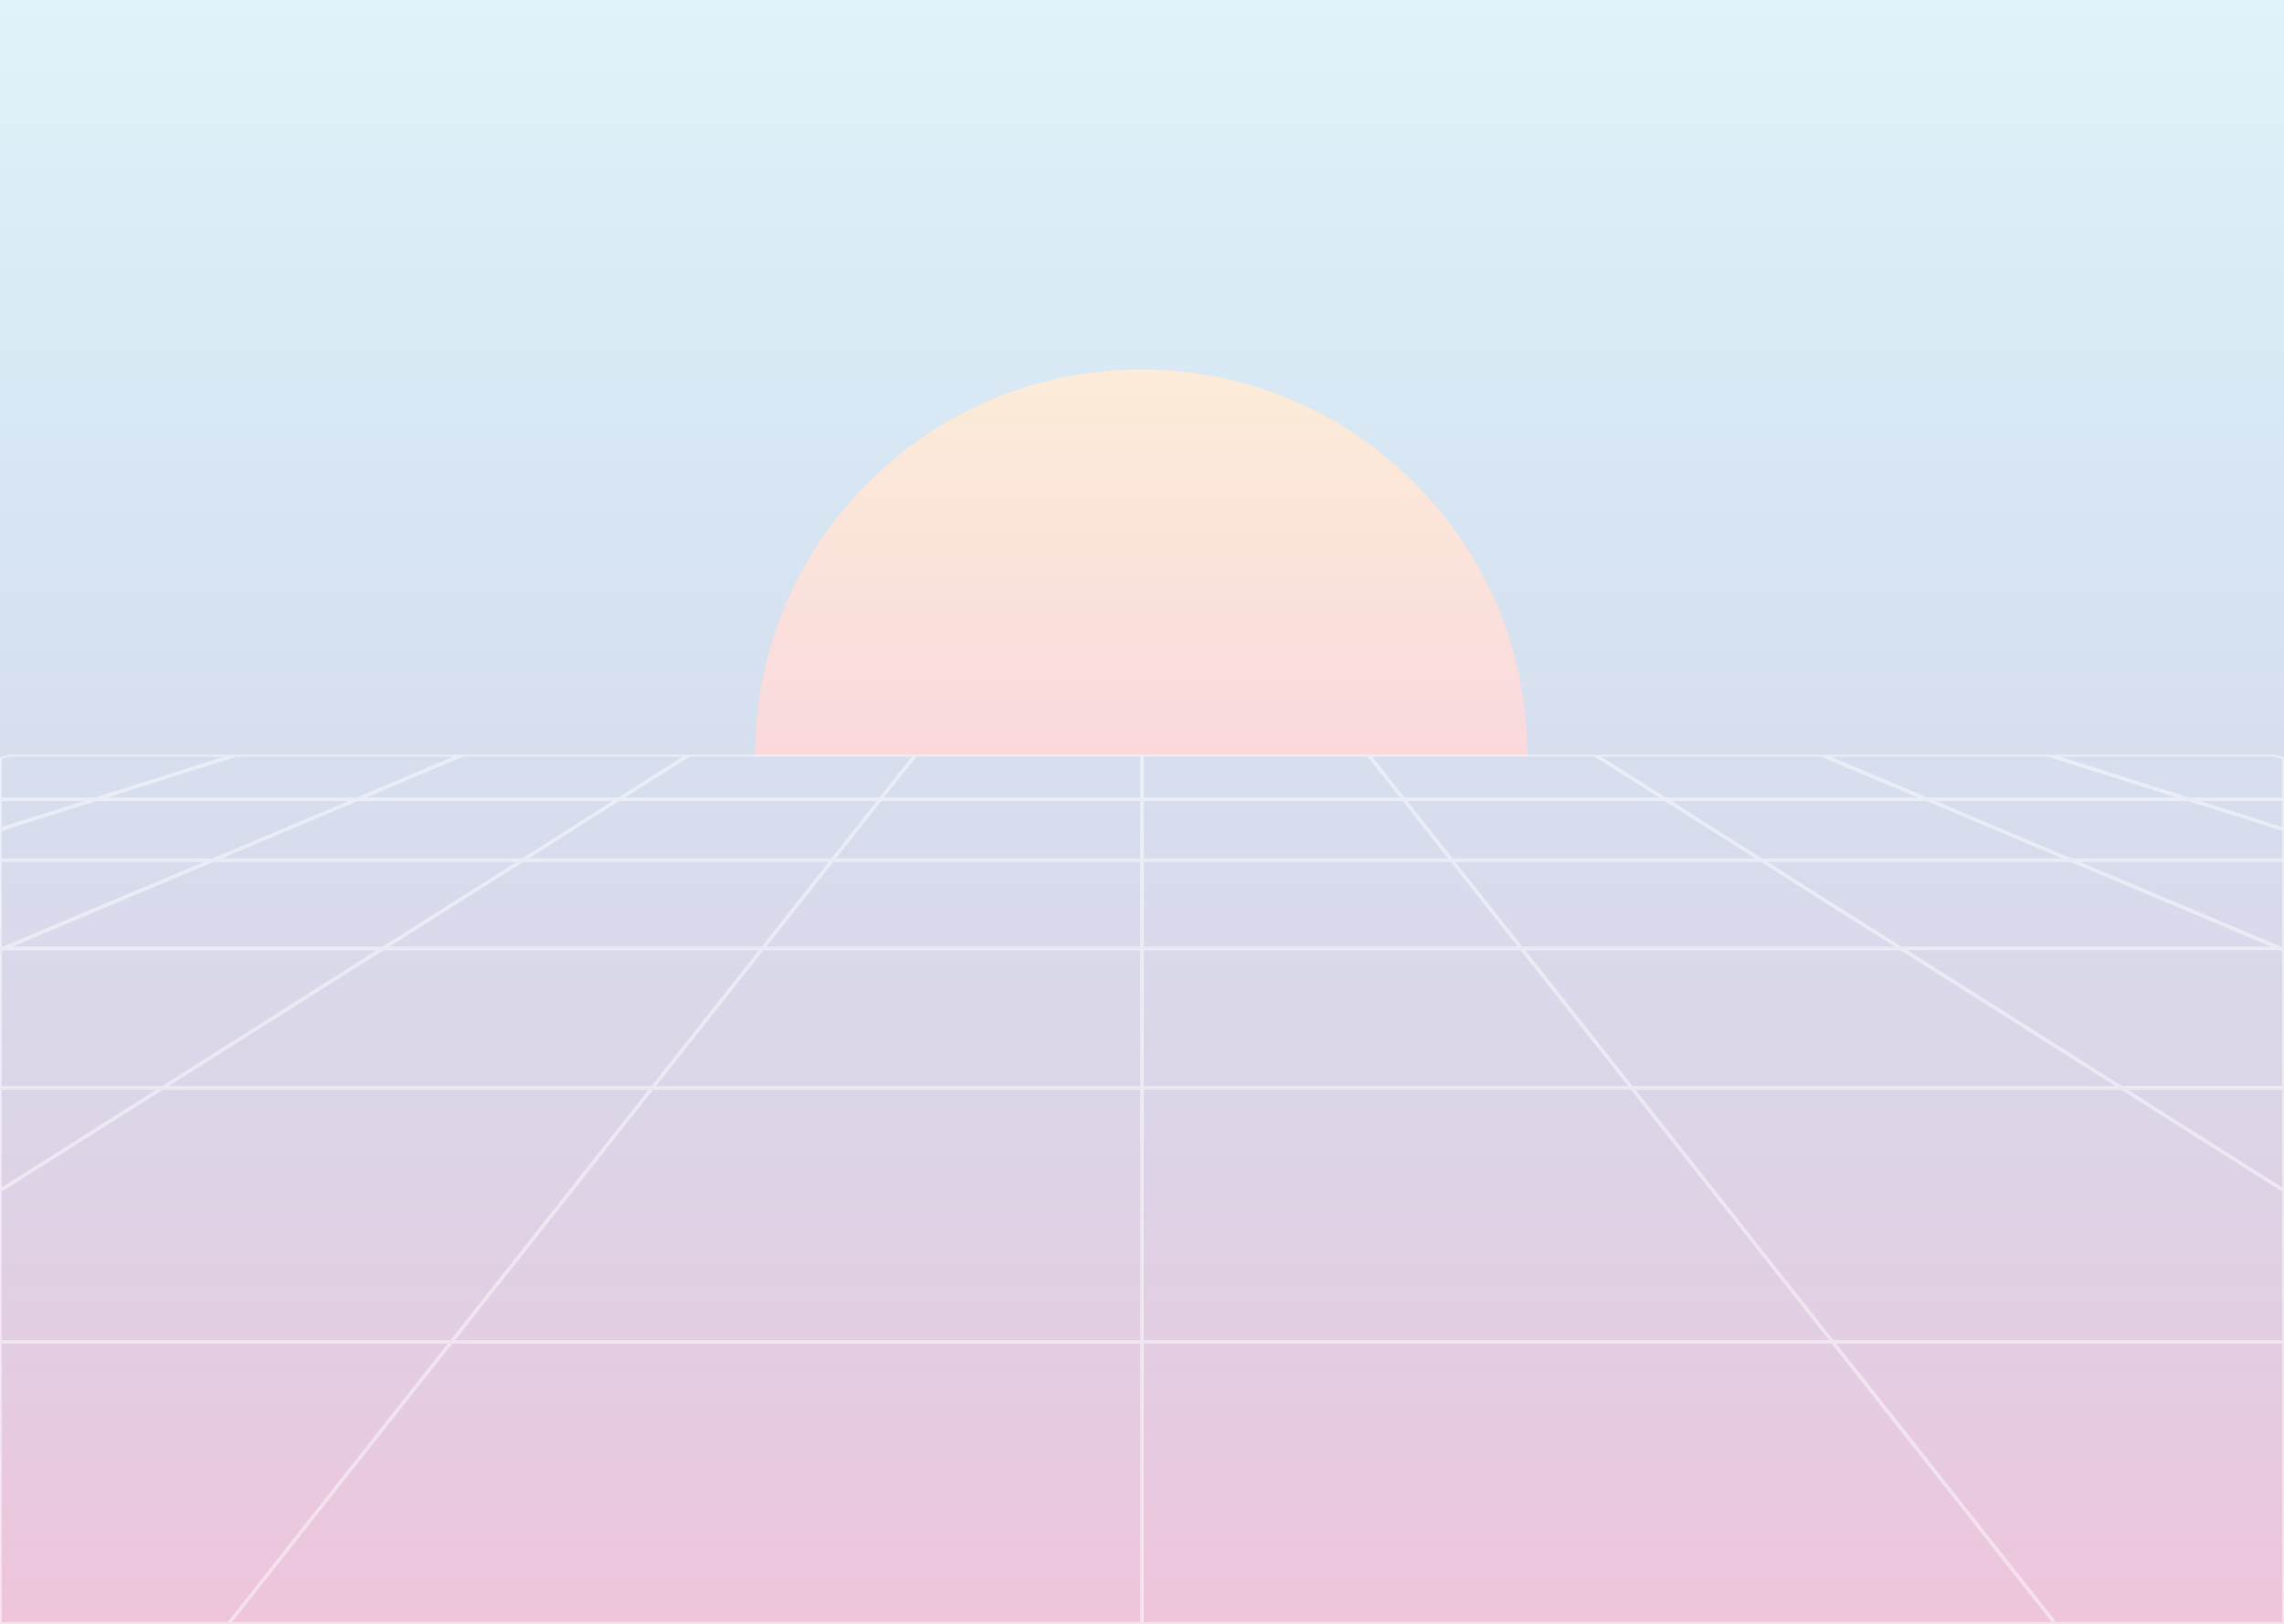 <svg width="1440" height="1024" viewBox="0 0 1440 1024" fill="none" xmlns="http://www.w3.org/2000/svg">
<rect width="1440" height="1024" fill="url(#paint0_linear)"/>
<path d="M719.5 233C585.019 233 476 342.019 476 476.5H963C963 342.019 853.981 233 719.5 233Z" fill="url(#paint1_linear)"/>
<g opacity="0.5">
<path d="M141.525 477.127L59.962 502.927H1.125V478.366L6.188 477.127H141.525ZM148.838 476H6.075L0 477.577V504.053H60.188L148.838 476Z" fill="white"/>
<path d="M286.088 477.127L224.887 502.927H67.5L149.062 477.127H286.088ZM291.712 476H148.838L60.188 504.053H225.113L291.712 476Z" fill="white"/>
<path d="M430.538 477.127L389.7 502.927H230.737L291.937 477.127H430.538ZM434.475 476H291.712L225.225 504.053H390.15L434.475 476Z" fill="white"/>
<path d="M574.875 477.127L554.512 502.927H393.975L434.812 477.127H574.875ZM577.237 476H434.475L390.15 504.053H555.075L577.237 476Z" fill="white"/>
<path d="M718.875 477.127V502.927H557.325L577.8 477.127H718.875ZM720 476H577.237L555.075 504.053H720V476Z" fill="white"/>
<path d="M862.2 477.127L882.562 502.927H721.125V477.127H862.2ZM862.762 476H720V504.053H884.925L862.762 476Z" fill="white"/>
<path d="M1005.19 477.127L1046.03 502.927H885.487L865.125 477.127H1005.19ZM1005.53 476H862.763L884.925 504.053H1049.85L1005.53 476Z" fill="white"/>
<path d="M1148.06 477.127L1209.26 502.927H1050.19L1009.46 477.127H1148.06ZM1148.29 476H1005.52L1049.85 504.053H1214.78L1148.29 476Z" fill="white"/>
<path d="M1290.94 477.127L1372.5 502.927H1215.11L1153.91 477.127H1290.94ZM1291.16 476H1148.4L1214.89 504.053H1379.81L1291.16 476Z" fill="white"/>
<path d="M1433.81 477.127L1438.87 478.366V502.927H1380.04L1298.47 477.127H1433.81ZM1433.92 476H1291.16L1379.81 504.053H1440V477.577L1433.92 476Z" fill="white"/>
<path d="M52.875 505.18L1.125 521.516V505.18H52.875ZM60.188 504.053H0V523.094L60.188 504.053Z" fill="white"/>
<path d="M219.6 505.18L133.987 541.345H1.125V523.882L60.413 505.18H219.6ZM225.113 504.053H60.188L0 523.094V542.472H134.213L225.113 504.053Z" fill="white"/>
<path d="M386.213 505.18L329.175 541.345H139.725L225.338 505.18H386.213ZM390.15 504.053H225.113L134.213 542.472H329.513L390.15 504.053Z" fill="white"/>
<path d="M552.712 505.18L524.137 541.345H333.337L390.375 505.18H552.712ZM555.075 504.053H390.15L329.4 542.472H524.7L555.075 504.053Z" fill="white"/>
<path d="M718.875 505.18V541.345H527.063L555.638 505.18H718.875ZM720 504.053H555.075L524.7 542.472H720V504.053Z" fill="white"/>
<path d="M884.362 505.18L912.938 541.345H721.125V505.18H884.362ZM884.925 504.053H720V542.472H915.3L884.925 504.053Z" fill="white"/>
<path d="M1049.62 505.18L1106.66 541.345H915.862L887.287 505.18H1049.62ZM1049.85 504.053H884.925L915.3 542.472H1110.6L1049.85 504.053Z" fill="white"/>
<path d="M1214.66 505.18L1300.28 541.345H1110.83L1053.79 505.18H1214.66ZM1214.89 504.053H1049.85L1110.6 542.472H1305.9L1214.89 504.053Z" fill="white"/>
<path d="M1379.59 505.18L1438.87 523.882V541.345H1306.01L1220.4 505.18H1379.59ZM1379.81 504.053H1214.89L1305.9 542.472H1440V523.094L1379.81 504.053Z" fill="white"/>
<path d="M1438.88 505.18V521.516L1387.12 505.18H1438.88ZM1440 504.053H1379.81L1440 523.094V504.053Z" fill="white"/>
<path d="M128.588 543.599L2.025 596.889H1.125V543.599H128.588ZM134.213 542.472H0V598.128H2.25L134.213 542.472Z" fill="white"/>
<path d="M325.575 543.599L241.2 597.002H7.763L134.437 543.599H325.575ZM329.4 542.472H134.212L2.25 598.128H241.537L329.4 542.472Z" fill="white"/>
<path d="M522.45 543.599L480.262 597.002H245.362L329.737 543.599H522.45V543.599ZM524.7 542.472H329.4L241.425 598.128H480.712L524.7 542.472Z" fill="white"/>
<path d="M718.875 543.599V597.002H483.075L525.263 543.599H718.875ZM720 542.472H524.7L480.712 598.128H720V542.472Z" fill="white"/>
<path d="M914.737 543.599L956.925 597.002H721.125V543.599H914.737ZM915.3 542.472H720V598.128H959.288L915.3 542.472Z" fill="white"/>
<path d="M1110.26 543.599L1194.64 597.002H959.85L917.55 543.599H1110.26ZM1110.6 542.472H915.3L959.288 598.128H1198.57L1110.6 542.472Z" fill="white"/>
<path d="M1305.56 543.599L1432.12 597.002H1198.8L1114.42 543.599H1305.56V543.599ZM1305.79 542.472H1110.6L1198.57 598.128H1437.75L1305.79 542.472Z" fill="white"/>
<path d="M1438.87 543.599V597.002H1437.97L1311.41 543.599H1438.87ZM1440 542.472H1305.79L1437.75 598.128H1440V542.472Z" fill="white"/>
<path d="M2.25 598.016H0V599.03L2.25 598.016Z" fill="white"/>
<path d="M237.6 599.142L102.037 684.993H1.125V599.818L2.475 599.255H237.6V599.142ZM241.537 598.016H2.25L0 598.917V686.007H102.375L241.537 598.016Z" fill="white"/>
<path d="M478.462 599.255L410.625 684.993H106.2L241.762 599.255H478.462ZM480.712 598.128H241.425L102.375 686.119H411.188L480.712 598.128Z" fill="white"/>
<path d="M718.875 599.255V684.993H413.55L481.275 599.255H718.875ZM720 598.128H480.712L411.188 686.119H720V598.128Z" fill="white"/>
<path d="M958.725 599.255L1026.45 684.993H721.125V599.255H958.725ZM959.288 598.128H720V686.119H1028.81L959.288 598.128Z" fill="white"/>
<path d="M1198.24 599.255L1333.8 684.993H1029.38L961.65 599.255H1198.24ZM1198.58 598.128H959.288L1028.81 686.119H1337.62L1198.58 598.128Z" fill="white"/>
<path d="M1437.53 599.142L1438.87 599.706V684.88H1337.96L1202.4 599.142H1437.53V599.142ZM1437.75 598.016H1198.46L1337.62 686.007H1440V598.917L1437.75 598.016Z" fill="white"/>
<path d="M1440 598.016H1437.75L1440 599.03V598.016Z" fill="white"/>
<path d="M98.438 687.246L1.125 748.761V687.133H98.438V687.246ZM102.375 686.119H0V750.901L102.375 686.119Z" fill="white"/>
<path d="M408.825 687.246L284.062 845.089H1.125V751.465L102.713 687.246H408.825V687.246ZM411.188 686.119H102.375L0 750.789V846.215H284.625L411.188 686.119Z" fill="white"/>
<path d="M718.875 687.246V845.201H286.875L411.75 687.246H718.875ZM720 686.119H411.188L284.625 846.215H720V686.119Z" fill="white"/>
<path d="M1028.25 687.246L1153.12 845.089H721.125V687.133H1028.25V687.246ZM1028.81 686.119H720V846.328H1155.38L1028.81 686.119Z" fill="white"/>
<path d="M1337.29 687.246L1438.88 751.465V845.089H1155.94L1031.17 687.246H1337.29ZM1337.62 686.119H1028.81L1155.38 846.215H1440V750.789L1337.62 686.119Z" fill="white"/>
<path d="M1438.88 687.246V748.873L1341.56 687.246H1438.88ZM1440 686.119H1337.62L1440 750.901V686.119Z" fill="white"/>
<path d="M282.262 847.342L143.55 1022.87H1.125V847.342H282.262ZM284.625 846.215H0V1024H144.113L284.625 846.215Z" fill="white"/>
<path d="M718.875 847.342V1022.87H146.362L285.075 847.342H718.875ZM720 846.215H284.625L144.112 1024H720V846.215Z" fill="white"/>
<path d="M1154.81 847.342L1293.53 1022.87H721.125V847.342H1154.81ZM1155.38 846.215H720V1024H1295.89L1155.38 846.215Z" fill="white"/>
<path d="M1438.88 847.342V1022.87H1296.45L1157.74 847.342H1438.88ZM1440 846.215H1155.38L1295.89 1024H1440V846.215Z" fill="white"/>
</g>
<defs>
<linearGradient id="paint0_linear" x1="720" y1="-382" x2="720" y2="1562.5" gradientUnits="userSpaceOnUse">
<stop stop-color="#6AD0F0" stop-opacity="0"/>
<stop offset="0.75" stop-color="#F3C2D9"/>
</linearGradient>
<linearGradient id="paint1_linear" x1="719" y1="643.5" x2="719" y2="202.5" gradientUnits="userSpaceOnUse">
<stop stop-color="#F8CCE1"/>
<stop offset="1" stop-color="#FCEED7"/>
</linearGradient>
</defs>
</svg>
